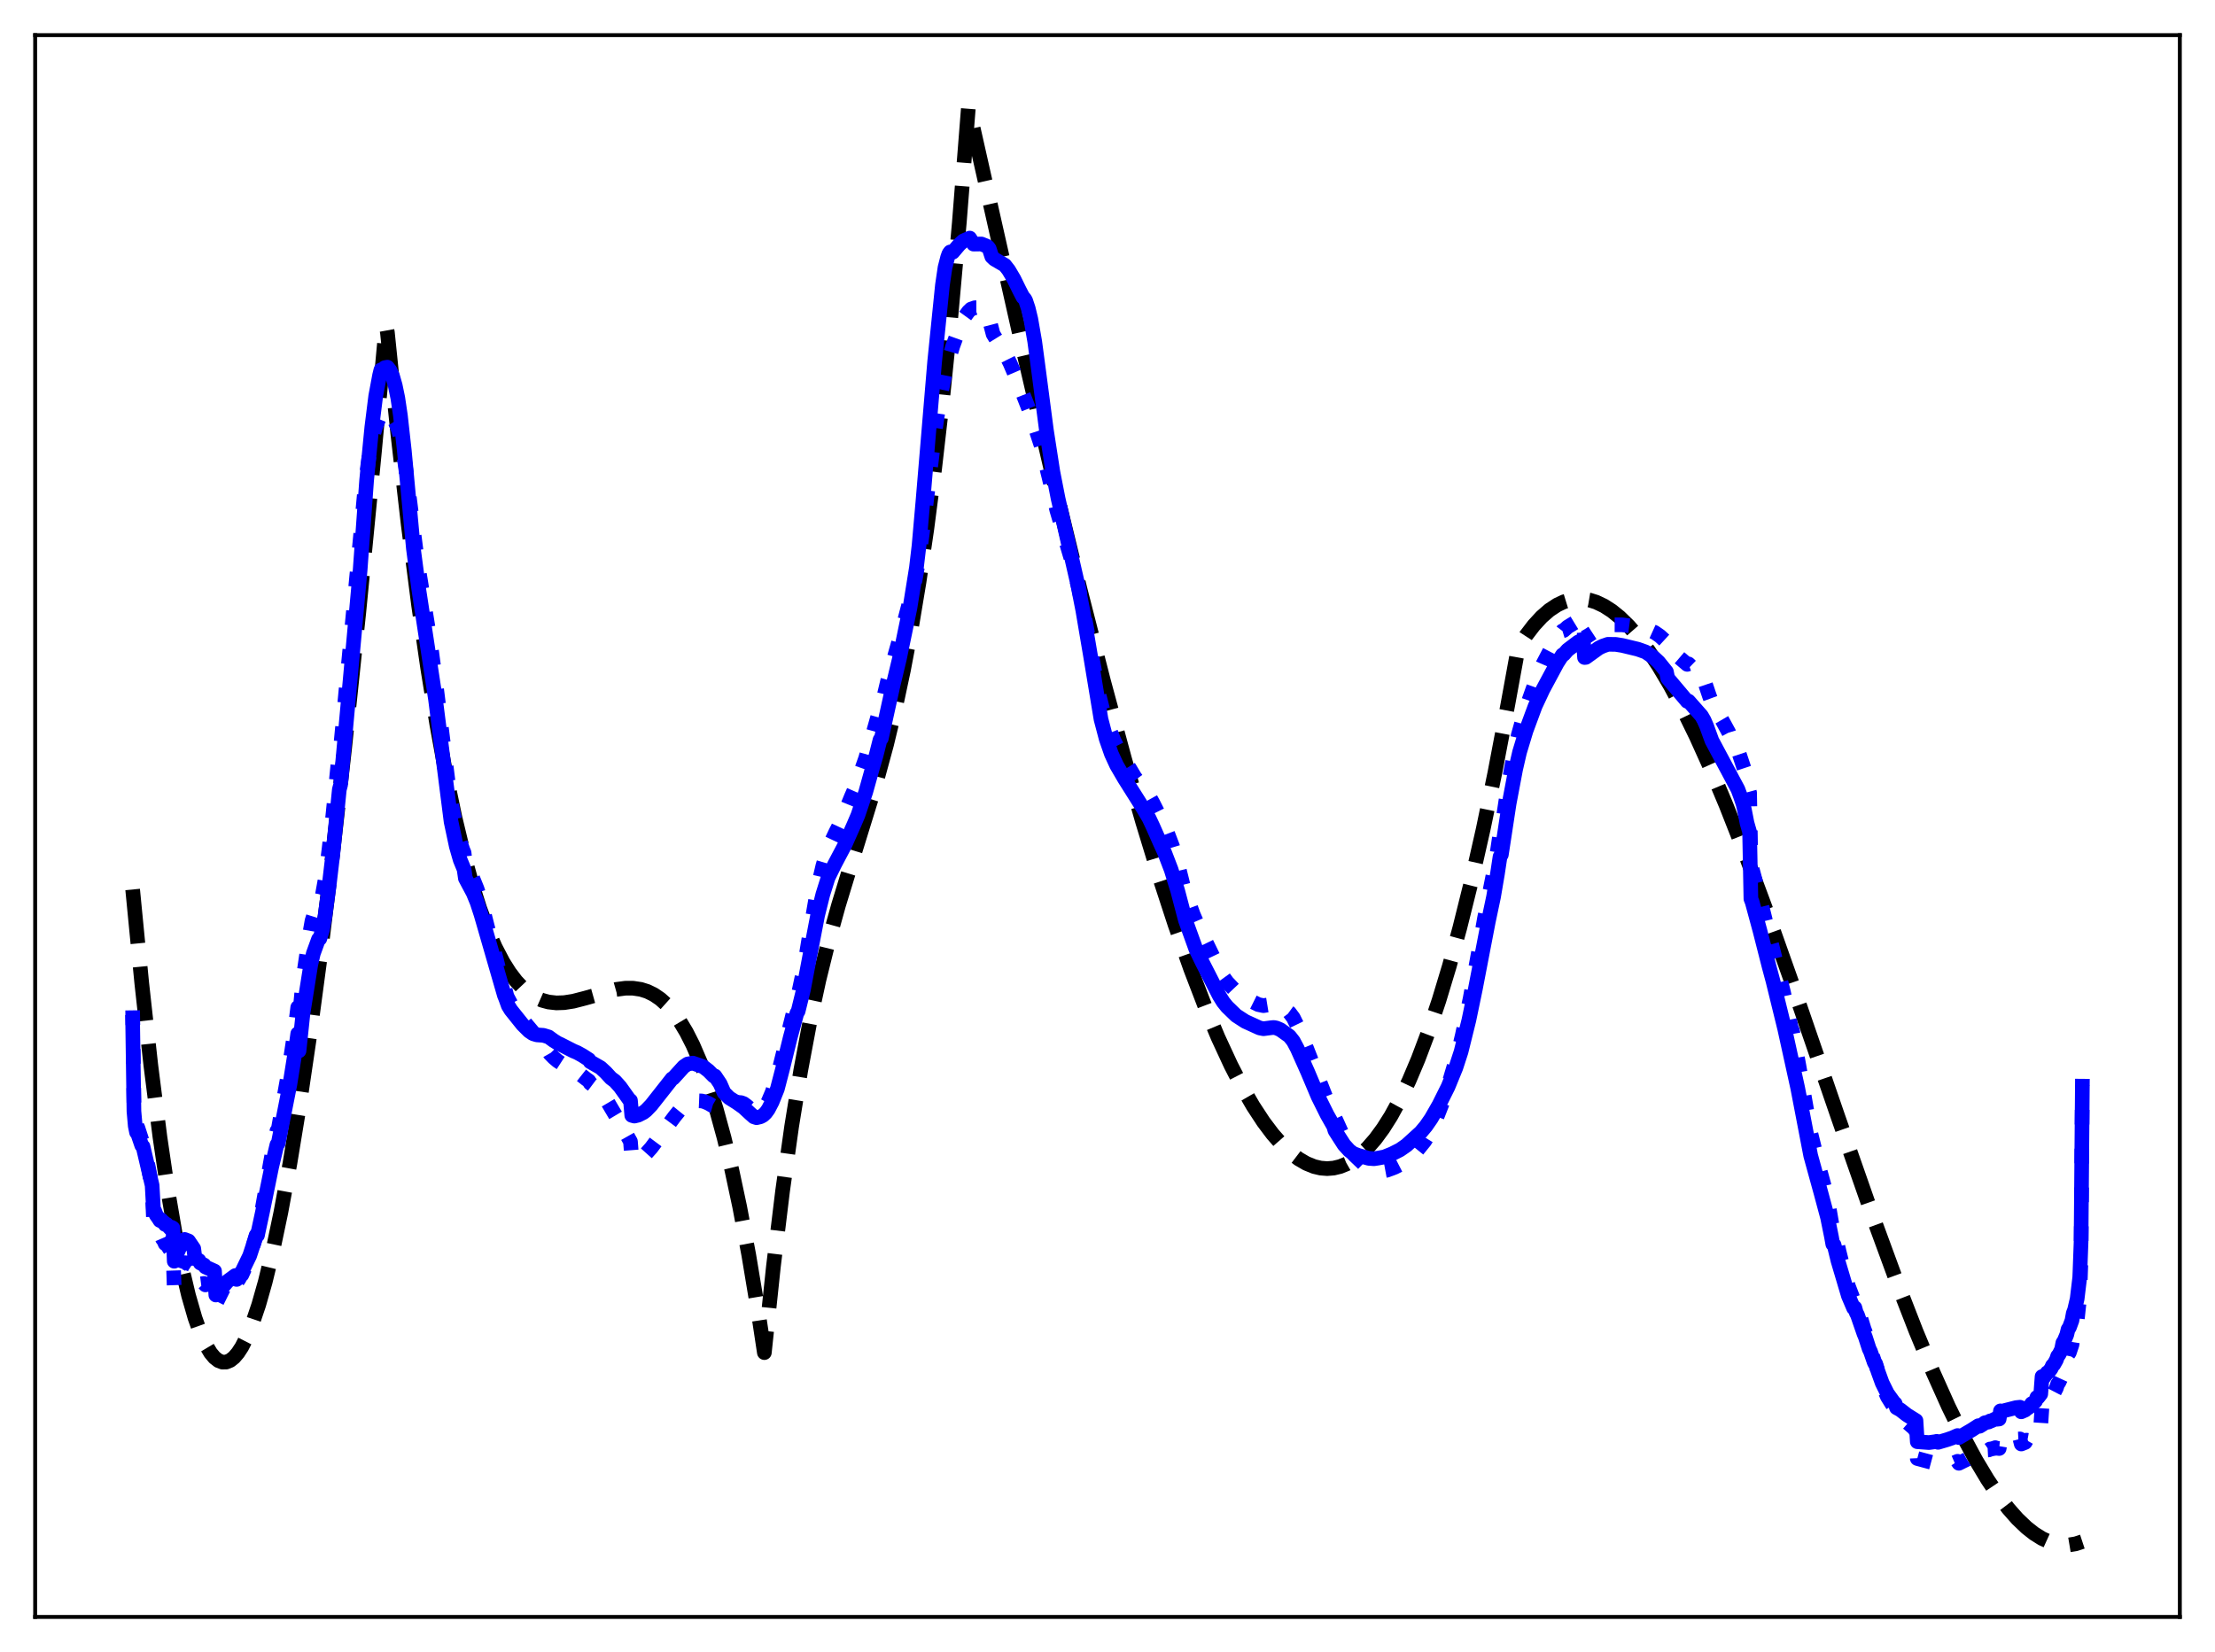 <?xml version="1.0" encoding="utf-8" standalone="no"?>
<!DOCTYPE svg PUBLIC "-//W3C//DTD SVG 1.1//EN"
  "http://www.w3.org/Graphics/SVG/1.1/DTD/svg11.dtd">
<svg xmlns:xlink="http://www.w3.org/1999/xlink" width="453.6pt" height="338.4pt" viewBox="0 0 453.6 338.4" xmlns="http://www.w3.org/2000/svg" version="1.1">
 <defs>
  <style type="text/css">*{stroke-linejoin: round; stroke-linecap: butt}</style>
 </defs>
 <g id="figure_1">
  <g id="patch_1">
   <path d="M 0 338.4 
L 453.6 338.4 
L 453.6 0 
L 0 0 
z
" style="fill: #ffffff"/>
  </g>
  <g id="axes_1">
   <g id="patch_2">
    <path d="M 7.2 331.2 
L 446.4 331.2 
L 446.4 7.2 
L 7.2 7.2 
z
" style="fill: #ffffff"/>
   </g>
   <g id="matplotlib.axis_1"/>
   <g id="matplotlib.axis_2"/>
   <g id="line2d_1">
    <path d="M 27.164 182.196 
L 29.027 201.347 
L 30.89 218.229 
L 32.753 232.904 
L 34.351 243.773 
L 35.948 253.105 
L 37.279 259.736 
L 38.609 265.349 
L 39.94 269.967 
L 41.005 272.961 
L 42.07 275.343 
L 43.135 277.126 
L 43.933 278.077 
L 44.732 278.702 
L 45.53 279.006 
L 46.329 278.995 
L 47.127 278.672 
L 47.926 278.043 
L 48.724 277.113 
L 49.523 275.886 
L 50.588 273.798 
L 51.652 271.203 
L 52.983 267.264 
L 54.314 262.573 
L 55.911 255.985 
L 57.508 248.386 
L 59.372 238.296 
L 61.235 226.946 
L 63.364 212.511 
L 65.494 196.603 
L 67.889 177.062 
L 70.551 153.462 
L 73.479 125.414 
L 76.673 92.597 
L 79.069 66.646 
L 79.335 68.108 
L 81.465 88.854 
L 83.594 107.445 
L 85.724 123.994 
L 87.587 136.889 
L 89.45 148.386 
L 91.313 158.561 
L 93.177 167.49 
L 95.04 175.25 
L 96.637 181.029 
L 98.234 186.053 
L 99.831 190.372 
L 101.428 194.033 
L 103.025 197.085 
L 104.356 199.197 
L 105.687 200.948 
L 107.018 202.364 
L 108.349 203.475 
L 109.68 204.307 
L 111.011 204.889 
L 112.342 205.249 
L 113.939 205.428 
L 115.536 205.374 
L 117.399 205.084 
L 119.795 204.467 
L 126.183 202.666 
L 128.047 202.42 
L 129.644 202.418 
L 131.241 202.658 
L 132.572 203.079 
L 133.903 203.731 
L 135.233 204.64 
L 136.564 205.835 
L 137.895 207.345 
L 139.226 209.196 
L 140.557 211.417 
L 141.888 214.036 
L 143.485 217.743 
L 145.082 222.112 
L 146.679 227.19 
L 148.276 233.025 
L 149.873 239.667 
L 151.471 247.163 
L 153.334 257.052 
L 155.197 268.246 
L 156.528 277.06 
L 158.391 259.375 
L 160.255 244.014 
L 162.118 230.723 
L 163.981 219.247 
L 165.844 209.331 
L 167.708 200.72 
L 169.571 193.159 
L 171.7 185.477 
L 174.362 176.755 
L 179.42 160.355 
L 181.549 152.527 
L 183.412 144.788 
L 185.009 137.289 
L 186.607 128.824 
L 188.204 119.23 
L 189.801 108.349 
L 191.398 96.018 
L 192.995 82.078 
L 194.592 66.368 
L 196.455 45.589 
L 198.319 21.927 
L 199.916 29.012 
L 209.498 71.554 
L 215.887 98.943 
L 221.21 120.822 
L 226.001 139.568 
L 230.26 155.333 
L 233.987 168.334 
L 237.447 179.667 
L 240.641 189.44 
L 243.836 198.497 
L 246.764 206.128 
L 249.425 212.473 
L 252.087 218.223 
L 254.483 222.864 
L 256.612 226.547 
L 258.742 229.798 
L 260.605 232.276 
L 262.468 234.401 
L 264.332 236.162 
L 265.929 237.375 
L 267.526 238.307 
L 269.123 238.952 
L 270.454 239.266 
L 271.785 239.371 
L 273.116 239.265 
L 274.447 238.944 
L 275.777 238.404 
L 277.108 237.642 
L 278.439 236.653 
L 280.036 235.162 
L 281.633 233.333 
L 283.231 231.16 
L 284.828 228.637 
L 286.691 225.24 
L 288.554 221.348 
L 290.417 216.948 
L 292.547 211.287 
L 294.676 204.936 
L 296.806 197.878 
L 298.935 190.1 
L 301.331 180.469 
L 303.727 169.884 
L 306.122 158.323 
L 308.784 144.308 
L 310.913 132.636 
L 312.511 130.18 
L 314.108 128.09 
L 315.705 126.354 
L 317.302 124.964 
L 318.899 123.91 
L 320.23 123.282 
L 321.561 122.874 
L 322.892 122.682 
L 324.223 122.7 
L 325.553 122.922 
L 326.884 123.344 
L 328.481 124.104 
L 330.079 125.133 
L 331.676 126.421 
L 333.539 128.238 
L 335.402 130.38 
L 337.532 133.206 
L 339.661 136.413 
L 342.057 140.449 
L 344.719 145.425 
L 347.38 150.878 
L 350.308 157.372 
L 353.503 164.982 
L 357.229 174.454 
L 361.488 185.913 
L 366.812 200.921 
L 376.394 228.777 
L 383.581 249.335 
L 388.372 262.394 
L 392.365 272.663 
L 395.825 280.988 
L 399.02 288.109 
L 401.948 294.094 
L 404.609 299.034 
L 407.005 303.034 
L 409.135 306.207 
L 411.264 308.996 
L 413.127 311.105 
L 414.991 312.888 
L 416.588 314.145 
L 418.185 315.141 
L 419.782 315.868 
L 421.113 316.26 
L 422.444 316.453 
L 423.775 316.44 
L 425.105 316.217 
L 426.436 315.777 
L 426.436 315.777 
" clip-path="url(#pd3807e5bc3)" style="fill: none; stroke-dasharray: 11.1,4.8; stroke-dashoffset: 0; stroke: #000000; stroke-width: 3"/>
   </g>
   <g id="line2d_2">
    <path d="M 27.164 206.957 
L 27.43 226.022 
L 27.696 229.17 
L 27.962 230.533 
L 28.228 231.003 
L 29.559 235.114 
L 30.358 238.969 
L 31.156 243.42 
L 31.423 249.557 
L 31.689 250.195 
L 31.955 251.2 
L 32.487 252.498 
L 32.753 253.152 
L 33.02 253.168 
L 33.286 253.787 
L 33.552 254.12 
L 33.818 254.749 
L 34.084 254.798 
L 34.883 256.066 
L 35.149 255.821 
L 35.415 256.038 
L 35.681 263.871 
L 35.948 262.479 
L 36.214 262.186 
L 37.279 259.427 
L 37.811 258.639 
L 38.077 258.715 
L 38.343 258.668 
L 38.609 258.83 
L 39.674 260.253 
L 39.94 262.635 
L 40.207 262.538 
L 40.739 262.526 
L 41.005 262.99 
L 41.804 262.888 
L 42.07 263.192 
L 42.868 262.954 
L 43.135 263.101 
L 43.933 262.717 
L 44.199 267.073 
L 45.796 263.843 
L 46.063 263.252 
L 46.861 262.405 
L 47.127 262.128 
L 47.66 261.938 
L 48.192 261.574 
L 48.458 262.675 
L 48.991 261.908 
L 49.257 261.36 
L 49.523 261.142 
L 51.12 257.602 
L 52.451 253.037 
L 52.717 252.744 
L 53.516 248.592 
L 55.645 236.685 
L 56.71 231.654 
L 56.976 231.36 
L 59.105 219.486 
L 60.436 210.639 
L 60.969 206.356 
L 61.235 209.294 
L 62.033 200.723 
L 63.364 191.645 
L 63.897 188.615 
L 64.429 186.915 
L 65.228 184.907 
L 65.494 184.949 
L 66.026 183.278 
L 66.559 180.335 
L 67.357 174.116 
L 68.156 167.107 
L 69.487 153.712 
L 69.753 153.037 
L 74.012 107.82 
L 74.81 99.038 
L 75.609 93.24 
L 76.407 89.212 
L 76.94 87.359 
L 77.738 85.457 
L 78.004 85.005 
L 78.271 85.629 
L 78.803 85.153 
L 79.335 84.963 
L 79.868 85.144 
L 80.4 85.636 
L 80.932 86.462 
L 81.465 87.688 
L 81.997 89.491 
L 82.529 92.139 
L 83.062 95.777 
L 85.457 114.83 
L 87.587 128.11 
L 88.385 133.404 
L 89.45 141.454 
L 92.112 162.961 
L 93.177 168.331 
L 93.975 171.641 
L 94.774 174.049 
L 95.04 174.681 
L 95.306 177.052 
L 96.903 180.102 
L 97.702 182.084 
L 98.5 184.595 
L 99.831 189.88 
L 100.896 193.739 
L 101.695 196.697 
L 102.493 199.98 
L 103.292 202.397 
L 103.558 203.09 
L 103.824 204.113 
L 104.623 205.616 
L 107.284 209.221 
L 112.076 214.899 
L 112.608 215.835 
L 113.407 216.651 
L 114.205 217.324 
L 115.004 217.84 
L 117.399 219.278 
L 118.198 219.675 
L 118.996 220.187 
L 120.061 221.027 
L 120.593 221.395 
L 120.86 221.871 
L 122.457 223.072 
L 123.255 223.898 
L 124.054 225.069 
L 125.651 227.778 
L 126.716 229.568 
L 129.111 233.823 
L 129.377 237.201 
L 129.91 237.415 
L 130.708 237.262 
L 131.773 236.723 
L 132.305 236.296 
L 133.37 235.108 
L 138.161 228.673 
L 140.025 226.381 
L 140.823 225.745 
L 141.888 225.415 
L 142.687 225.473 
L 143.751 225.517 
L 144.284 225.667 
L 145.082 226.003 
L 145.881 226.47 
L 146.679 226.696 
L 147.478 226.824 
L 148.809 226.472 
L 150.14 226.046 
L 151.204 225.819 
L 151.737 225.855 
L 152.269 226.044 
L 152.801 226.429 
L 153.866 227.337 
L 154.665 227.852 
L 155.197 227.826 
L 155.729 227.614 
L 155.996 227.483 
L 156.794 226.564 
L 157.327 225.634 
L 158.125 223.749 
L 159.19 220.57 
L 163.183 204.518 
L 163.449 203.88 
L 164.78 197.602 
L 165.844 191.163 
L 167.441 181.925 
L 168.506 177.365 
L 169.571 173.806 
L 171.168 170.416 
L 171.7 169.39 
L 172.499 167.668 
L 174.362 163.133 
L 175.161 161.309 
L 177.29 155.266 
L 178.089 152.403 
L 178.887 149.873 
L 180.218 145.168 
L 180.484 144.892 
L 181.815 139.307 
L 183.146 134.646 
L 183.945 131.801 
L 184.743 129.083 
L 187.405 118.821 
L 188.204 114.243 
L 189.268 106.346 
L 190.067 99.845 
L 191.398 88.869 
L 192.463 81.73 
L 193.793 75.373 
L 195.124 70.888 
L 196.721 66.498 
L 197.52 64.924 
L 198.319 63.821 
L 198.851 63.309 
L 199.649 63.033 
L 200.182 63.031 
L 200.98 63.273 
L 202.045 64.369 
L 202.577 65.405 
L 203.376 68.451 
L 204.441 70.177 
L 206.038 72.778 
L 206.836 74.379 
L 208.7 78.712 
L 211.095 84.83 
L 213.225 91.284 
L 214.822 97.76 
L 216.419 104.511 
L 217.484 108.137 
L 219.613 115.362 
L 220.944 120.656 
L 222.009 125.856 
L 224.138 137.343 
L 224.937 141.868 
L 225.735 145.049 
L 226.8 148.349 
L 228.131 151.71 
L 229.196 153.843 
L 230.527 156.12 
L 231.325 157.377 
L 232.39 159.167 
L 233.455 160.588 
L 235.318 163.069 
L 236.116 164.501 
L 237.181 166.617 
L 238.778 169.844 
L 240.109 173.346 
L 241.174 176.883 
L 242.505 182.237 
L 244.368 187.355 
L 245.433 189.825 
L 248.361 195.848 
L 249.692 198.64 
L 250.49 200.067 
L 251.289 201.167 
L 253.152 203.141 
L 255.015 204.452 
L 257.677 205.77 
L 258.742 205.991 
L 259.807 205.818 
L 260.605 205.63 
L 261.404 205.724 
L 262.202 206.059 
L 264.065 207.415 
L 264.864 208.489 
L 265.663 210.116 
L 267.526 214.619 
L 271.785 225.453 
L 275.511 233.708 
L 276.576 235.525 
L 277.375 236.632 
L 279.77 238.921 
L 280.569 239.404 
L 281.633 239.737 
L 282.166 239.769 
L 283.231 239.842 
L 284.029 239.694 
L 285.626 239.093 
L 286.957 238.41 
L 288.022 237.662 
L 290.151 235.716 
L 291.748 233.747 
L 292.813 232.009 
L 293.878 229.768 
L 295.475 225.681 
L 296.54 222.498 
L 298.669 215.376 
L 299.468 212.024 
L 301.065 204.509 
L 302.662 195.667 
L 303.993 188.152 
L 306.388 176.072 
L 307.187 170.676 
L 307.453 170.15 
L 308.784 161.387 
L 309.849 155.618 
L 310.913 150.609 
L 312.244 145.87 
L 314.64 139.09 
L 315.971 136.027 
L 317.834 132.473 
L 319.165 130.271 
L 319.964 129.224 
L 320.23 129.143 
L 321.028 128.419 
L 323.158 127.12 
L 323.69 126.9 
L 324.223 126.639 
L 324.489 130.632 
L 325.287 130.177 
L 327.151 128.956 
L 328.748 128.165 
L 329.812 127.978 
L 332.208 127.987 
L 335.935 128.48 
L 337.265 128.828 
L 338.863 129.553 
L 339.927 130.288 
L 341.258 131.515 
L 341.524 132.673 
L 345.517 136.083 
L 345.783 135.988 
L 348.179 138.297 
L 348.711 139.016 
L 349.244 140.131 
L 350.042 142.496 
L 350.575 143.943 
L 352.704 147.601 
L 354.035 150.039 
L 354.301 150.898 
L 355.366 152.818 
L 356.164 154.419 
L 357.229 157.622 
L 357.761 160.448 
L 358.294 162.386 
L 358.56 177.328 
L 358.826 177.99 
L 360.423 184.049 
L 362.287 191.575 
L 362.819 193.48 
L 365.215 203.161 
L 366.279 207.9 
L 366.812 210.516 
L 367.078 211.125 
L 368.409 218.384 
L 370.804 232.072 
L 372.668 239.612 
L 373.466 242.531 
L 374.531 247.193 
L 375.329 251.861 
L 375.596 251.913 
L 376.66 256.526 
L 377.725 260.764 
L 378.524 263.457 
L 379.588 266.248 
L 379.855 266.151 
L 380.121 267.254 
L 380.387 267.822 
L 381.718 272.167 
L 381.984 272.878 
L 382.783 275.671 
L 383.049 276.285 
L 383.581 278.027 
L 383.847 278.882 
L 384.113 279.337 
L 384.646 281.095 
L 385.444 283.62 
L 386.509 286.091 
L 387.84 288.228 
L 388.106 288.496 
L 388.372 289.492 
L 389.171 290.03 
L 390.502 291.313 
L 392.365 292.93 
L 392.631 298.754 
L 396.092 299.686 
L 396.624 299.701 
L 396.89 299.914 
L 399.552 299.863 
L 400.084 299.665 
L 400.883 299.322 
L 401.149 299.73 
L 402.746 298.936 
L 404.077 298.098 
L 405.142 297.45 
L 405.408 297.682 
L 406.207 297.233 
L 406.473 297.031 
L 407.271 296.988 
L 407.537 296.804 
L 407.804 296.82 
L 408.07 296.696 
L 408.336 296.712 
L 408.602 296.529 
L 408.868 296.648 
L 409.401 296.702 
L 409.667 295.141 
L 409.933 295.409 
L 410.465 295.195 
L 411.796 294.938 
L 412.595 294.863 
L 413.127 294.771 
L 413.66 294.745 
L 413.926 295.78 
L 414.724 295.46 
L 414.991 294.99 
L 415.257 295.04 
L 415.789 294.661 
L 416.055 294.064 
L 416.321 294.066 
L 416.854 293.516 
L 417.12 292.682 
L 417.386 292.682 
L 417.919 291.941 
L 418.185 287.939 
L 418.451 288.286 
L 419.249 287.12 
L 419.516 286.999 
L 420.048 286.266 
L 420.314 285.599 
L 420.58 285.355 
L 421.113 284.329 
L 421.379 283.48 
L 421.645 283.146 
L 422.177 281.986 
L 422.444 280.497 
L 422.71 280.067 
L 423.242 278.673 
L 423.508 277.442 
L 423.775 277.036 
L 424.307 275.446 
L 424.573 273.793 
L 424.839 273.034 
L 425.372 270.494 
L 425.904 265.53 
L 426.17 257.572 
L 426.436 222.313 
L 426.436 222.313 
" clip-path="url(#pd3807e5bc3)" style="fill: none; stroke-dasharray: 3,4.95; stroke-dashoffset: 0; stroke: #0000ff; stroke-width: 3"/>
   </g>
   <g id="line2d_3">
    <path d="M 27.164 209.39 
L 27.43 227.626 
L 27.696 230.622 
L 27.962 231.943 
L 28.228 232.288 
L 29.027 234.626 
L 29.293 234.861 
L 31.156 242.805 
L 31.423 247.653 
L 31.689 248.079 
L 31.955 248.811 
L 32.487 249.569 
L 32.753 249.998 
L 33.02 249.868 
L 33.286 250.282 
L 33.552 250.381 
L 33.818 250.815 
L 34.084 250.756 
L 34.883 251.641 
L 35.149 251.391 
L 35.415 251.561 
L 35.681 258.343 
L 35.948 257.11 
L 36.214 256.86 
L 37.012 255.046 
L 37.279 254.505 
L 37.811 253.883 
L 38.609 254.187 
L 39.674 255.75 
L 39.94 257.83 
L 40.207 257.884 
L 40.739 258.177 
L 41.005 258.703 
L 41.804 259.116 
L 42.07 259.518 
L 43.933 260.359 
L 44.199 265.26 
L 46.595 262.45 
L 47.393 261.865 
L 48.192 261.276 
L 48.458 262.069 
L 48.991 261.302 
L 49.257 260.783 
L 49.523 260.533 
L 51.12 257.24 
L 52.451 253.199 
L 52.717 253.055 
L 53.782 248.112 
L 55.645 238.967 
L 56.71 234.477 
L 56.976 234.193 
L 59.372 222.077 
L 60.703 213.709 
L 60.969 211.749 
L 61.235 215.241 
L 62.033 207.672 
L 63.631 197.622 
L 64.163 195.304 
L 65.228 192.377 
L 65.494 192.266 
L 66.026 190.503 
L 66.559 187.62 
L 67.357 181.749 
L 68.156 174.969 
L 69.487 161.733 
L 69.753 160.735 
L 73.745 116.835 
L 75.076 98.423 
L 76.141 87.525 
L 76.94 81.144 
L 77.738 76.859 
L 78.004 75.765 
L 78.271 76.164 
L 78.803 75.303 
L 79.335 75.208 
L 79.868 75.87 
L 80.4 77.075 
L 80.932 78.945 
L 81.465 81.521 
L 81.997 85.098 
L 82.796 92.277 
L 84.659 112.354 
L 85.724 120.464 
L 89.184 143.229 
L 92.378 168.328 
L 93.443 173.339 
L 94.241 176.127 
L 95.04 178.071 
L 95.306 179.917 
L 96.903 182.907 
L 97.702 184.848 
L 98.5 187.289 
L 103.292 203.875 
L 103.558 204.523 
L 104.09 206.005 
L 104.623 206.874 
L 107.018 209.869 
L 108.349 211.194 
L 109.148 211.734 
L 109.946 211.977 
L 111.277 212.07 
L 112.342 212.395 
L 113.407 213.169 
L 114.205 213.665 
L 114.737 213.908 
L 117.399 215.268 
L 118.198 215.607 
L 119.263 216.192 
L 120.593 217.05 
L 120.86 217.477 
L 122.989 218.7 
L 124.054 219.685 
L 125.119 220.841 
L 125.917 221.431 
L 126.982 222.611 
L 128.845 225.227 
L 129.111 225.423 
L 129.377 228.465 
L 129.91 228.61 
L 130.708 228.418 
L 131.773 227.875 
L 132.305 227.466 
L 133.37 226.363 
L 137.629 220.951 
L 137.895 220.827 
L 140.025 218.478 
L 140.823 217.941 
L 141.888 217.763 
L 144.017 218.507 
L 145.082 219.331 
L 146.147 220.402 
L 146.413 220.403 
L 147.212 221.596 
L 147.478 222 
L 148.276 223.816 
L 149.341 224.881 
L 150.938 225.884 
L 152.269 226.832 
L 153.6 228.071 
L 154.399 228.771 
L 154.931 228.941 
L 155.729 228.75 
L 156.262 228.465 
L 156.794 227.961 
L 157.327 227.23 
L 158.125 225.698 
L 159.19 223.045 
L 160.255 218.955 
L 161.852 212.432 
L 163.183 207.545 
L 163.449 207.123 
L 164.513 202.792 
L 165.844 195.755 
L 167.441 187.466 
L 168.506 183.196 
L 169.571 179.806 
L 170.902 177.084 
L 173.031 173.051 
L 174.895 168.85 
L 175.693 166.975 
L 177.29 162.231 
L 178.621 157.46 
L 179.42 154.686 
L 180.218 151.539 
L 180.484 151.253 
L 182.88 140.382 
L 184.211 134.809 
L 186.34 124.539 
L 187.671 116.272 
L 188.204 111.763 
L 189.002 102.703 
L 191.398 74.129 
L 192.995 58.411 
L 193.527 54.805 
L 194.06 52.718 
L 194.326 51.965 
L 194.592 51.607 
L 194.858 51.758 
L 195.124 51.656 
L 196.455 50.09 
L 197.254 49.355 
L 197.786 49.113 
L 198.585 48.766 
L 199.383 50.003 
L 200.98 49.978 
L 202.045 50.412 
L 202.311 50.588 
L 202.577 50.939 
L 203.11 52.574 
L 203.642 53.078 
L 205.772 54.322 
L 206.57 55.345 
L 207.635 57.151 
L 208.7 59.324 
L 209.498 60.875 
L 209.764 61.109 
L 210.031 61.55 
L 210.563 63.141 
L 211.095 65.345 
L 211.894 69.939 
L 212.692 75.924 
L 214.289 88.116 
L 215.62 96.696 
L 216.685 102.134 
L 220.678 119.595 
L 221.743 125.017 
L 223.34 134.445 
L 225.469 147.316 
L 226.534 151.361 
L 227.599 154.42 
L 228.663 156.733 
L 230.26 159.473 
L 234.253 165.816 
L 235.318 167.624 
L 236.116 169.324 
L 237.447 172.34 
L 238.512 174.685 
L 239.843 178.149 
L 241.174 182.457 
L 242.771 188.516 
L 244.9 194.423 
L 246.231 197.163 
L 249.692 203.931 
L 250.49 205.226 
L 251.289 206.216 
L 253.152 208.019 
L 255.015 209.227 
L 257.943 210.561 
L 258.742 210.719 
L 260.339 210.511 
L 260.871 210.461 
L 261.404 210.575 
L 262.202 210.92 
L 264.065 212.251 
L 264.864 213.272 
L 265.663 214.778 
L 267.792 219.556 
L 269.921 224.602 
L 271.785 228.346 
L 273.116 230.692 
L 273.382 231.584 
L 275.245 234.487 
L 276.31 235.659 
L 277.108 236.268 
L 278.173 236.67 
L 280.303 237.269 
L 281.367 237.348 
L 282.166 237.227 
L 283.497 236.981 
L 285.094 236.335 
L 286.691 235.526 
L 288.022 234.6 
L 290.95 231.936 
L 292.015 230.662 
L 293.079 229.128 
L 294.676 226.343 
L 296.54 222.606 
L 298.137 218.704 
L 299.201 215.442 
L 300.799 208.987 
L 302.129 202.59 
L 304.791 188.753 
L 305.856 183.707 
L 306.655 178.994 
L 307.187 175.479 
L 307.453 175.063 
L 309.05 164.595 
L 310.381 157.556 
L 311.18 154.081 
L 312.511 149.679 
L 314.374 144.647 
L 315.971 141.229 
L 318.899 135.778 
L 319.964 134.143 
L 320.23 134.043 
L 321.028 133.135 
L 323.158 131.525 
L 323.69 131.276 
L 324.223 130.967 
L 324.489 134.677 
L 324.755 134.654 
L 327.417 132.734 
L 328.215 132.345 
L 329.28 131.976 
L 330.877 131.994 
L 332.208 132.208 
L 335.402 132.976 
L 336.999 133.543 
L 338.596 134.62 
L 339.661 135.612 
L 340.992 137.26 
L 341.258 137.593 
L 341.524 138.918 
L 345.517 143.657 
L 345.783 143.604 
L 347.913 146.02 
L 348.445 146.623 
L 348.977 147.544 
L 349.51 148.781 
L 350.575 151.705 
L 355.898 161.673 
L 356.431 163.113 
L 356.963 164.702 
L 357.229 165.843 
L 357.761 168.57 
L 358.294 170.427 
L 358.56 184.11 
L 358.826 184.784 
L 360.423 190.675 
L 362.287 197.993 
L 363.085 200.962 
L 365.481 210.734 
L 368.143 222.852 
L 370.804 236.707 
L 372.934 244.451 
L 374.265 249.412 
L 375.063 253.357 
L 375.329 254.842 
L 375.596 254.991 
L 376.394 258.263 
L 378.524 265.437 
L 379.588 267.936 
L 379.855 267.865 
L 380.121 268.849 
L 380.387 269.351 
L 381.718 273.196 
L 381.984 273.824 
L 382.783 276.295 
L 383.049 276.837 
L 383.581 278.373 
L 383.847 279.126 
L 384.113 279.528 
L 384.646 281.069 
L 385.444 283.275 
L 386.509 285.425 
L 387.84 287.269 
L 388.106 287.499 
L 388.372 288.345 
L 389.171 288.787 
L 390.502 289.823 
L 392.365 290.987 
L 392.631 295.309 
L 395.027 295.487 
L 396.358 295.301 
L 396.624 295.234 
L 396.89 295.439 
L 398.753 294.889 
L 399.818 294.521 
L 400.883 294.047 
L 401.149 294.461 
L 403.811 292.893 
L 405.142 292.031 
L 405.408 292.143 
L 406.207 291.645 
L 406.473 291.428 
L 407.271 291.265 
L 407.537 291.059 
L 407.804 291.036 
L 408.602 290.646 
L 408.868 290.71 
L 409.401 290.658 
L 409.667 288.997 
L 409.933 289.191 
L 410.465 288.944 
L 412.861 288.331 
L 413.66 288.246 
L 413.926 289.189 
L 414.724 288.838 
L 414.991 288.406 
L 415.257 288.43 
L 415.789 288.055 
L 416.055 287.515 
L 416.321 287.501 
L 416.854 286.982 
L 417.12 286.233 
L 417.386 286.217 
L 417.919 285.526 
L 418.185 281.966 
L 418.451 282.256 
L 419.249 281.153 
L 419.516 281.023 
L 420.048 280.331 
L 420.314 279.727 
L 420.58 279.496 
L 421.113 278.551 
L 421.379 277.784 
L 421.645 277.474 
L 422.177 276.414 
L 422.444 275.059 
L 422.71 274.663 
L 423.242 273.394 
L 423.508 272.291 
L 423.775 271.918 
L 424.307 270.478 
L 424.573 269.008 
L 424.839 268.325 
L 425.372 266.049 
L 425.904 261.609 
L 426.17 254.427 
L 426.436 222.483 
L 426.436 222.483 
" clip-path="url(#pd3807e5bc3)" style="fill: none; stroke: #0000ff; stroke-width: 3; stroke-linecap: square"/>
   </g>
   <g id="patch_3">
    <path d="M 7.2 331.2 
L 7.2 7.2 
" style="fill: none; stroke: #000000; stroke-width: 0.8; stroke-linejoin: miter; stroke-linecap: square"/>
   </g>
   <g id="patch_4">
    <path d="M 446.4 331.2 
L 446.4 7.2 
" style="fill: none; stroke: #000000; stroke-width: 0.8; stroke-linejoin: miter; stroke-linecap: square"/>
   </g>
   <g id="patch_5">
    <path d="M 7.2 331.2 
L 446.4 331.2 
" style="fill: none; stroke: #000000; stroke-width: 0.8; stroke-linejoin: miter; stroke-linecap: square"/>
   </g>
   <g id="patch_6">
    <path d="M 7.2 7.2 
L 446.4 7.2 
" style="fill: none; stroke: #000000; stroke-width: 0.8; stroke-linejoin: miter; stroke-linecap: square"/>
   </g>
  </g>
 </g>
 <defs>
  <clipPath id="pd3807e5bc3">
   <rect x="7.2" y="7.2" width="439.2" height="324"/>
  </clipPath>
 </defs>
</svg>
